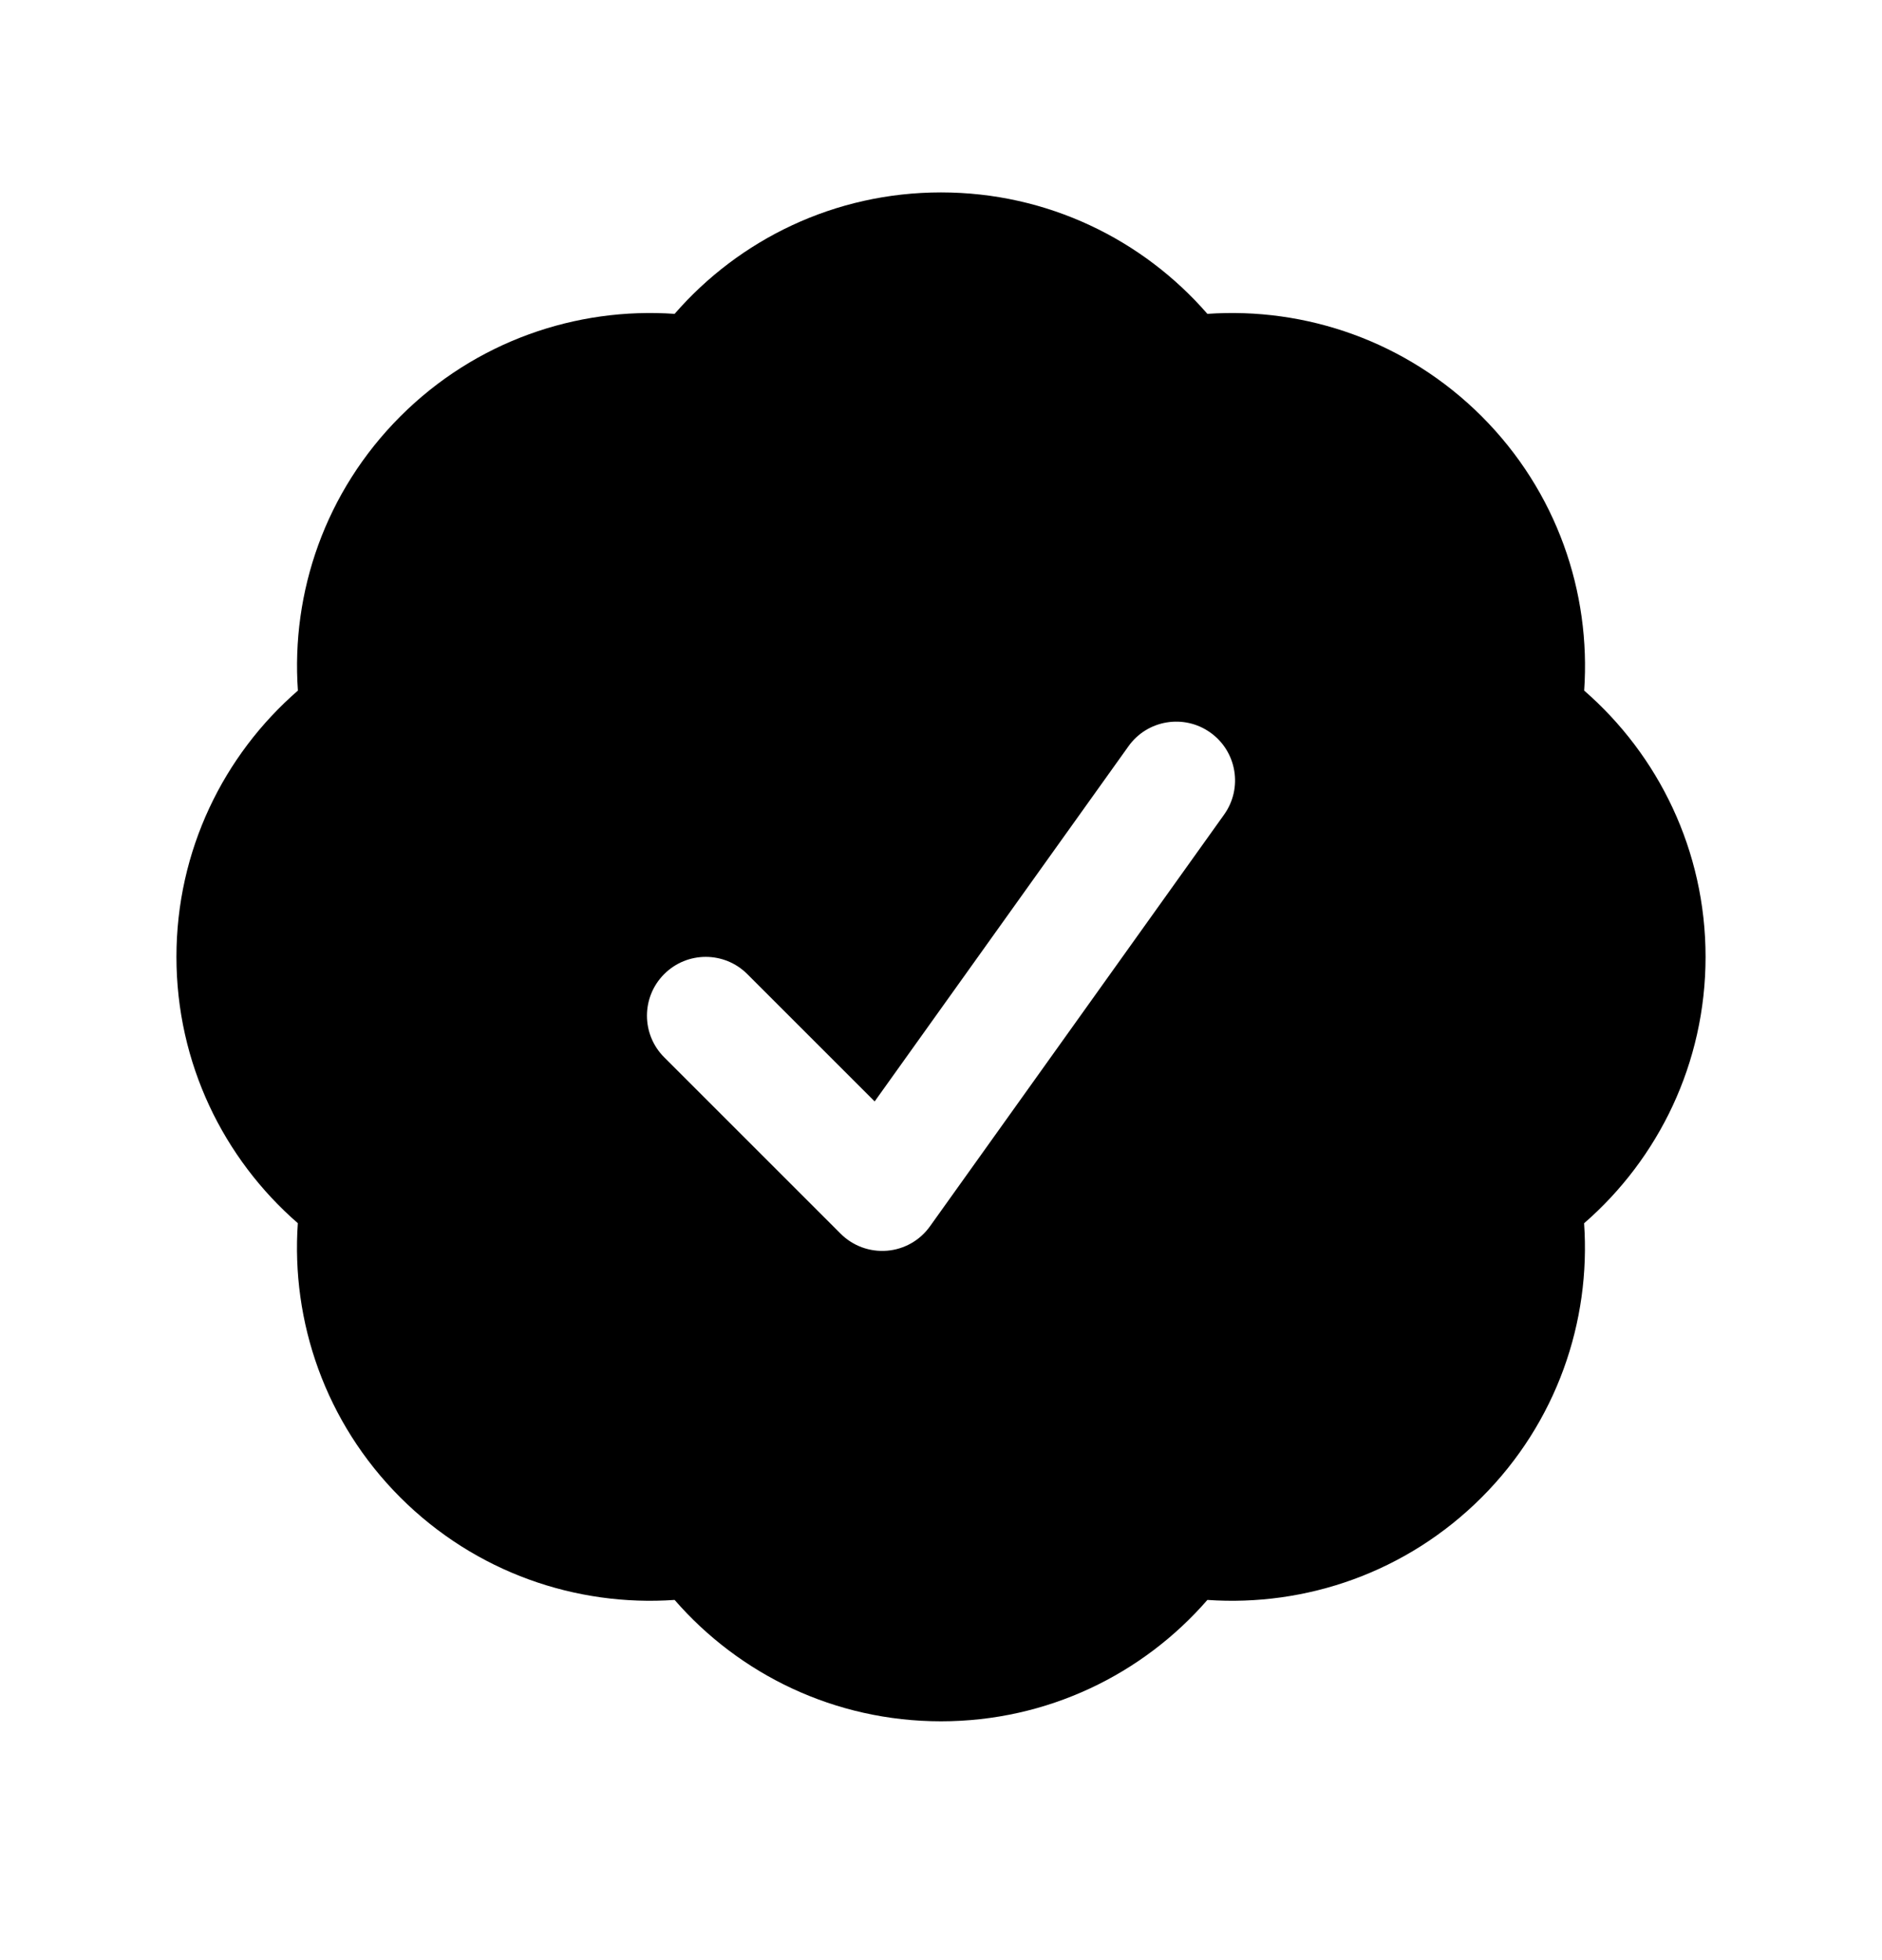 <svg width="24" height="25" viewBox="0 0 24 25" fill="none" xmlns="http://www.w3.org/2000/svg">
<path fill-rule="evenodd" clip-rule="evenodd" d="M8.603 4.003C9.427 3.055 10.643 2.454 12 2.454C13.357 2.454 14.573 3.055 15.397 4.003C16.65 3.916 17.935 4.351 18.895 5.31C19.854 6.269 20.289 7.555 20.202 8.808C21.149 9.632 21.75 10.848 21.75 12.204C21.75 13.561 21.149 14.778 20.201 15.602C20.288 16.855 19.853 18.14 18.894 19.099C17.935 20.058 16.65 20.493 15.397 20.406C14.573 21.354 13.357 21.954 12 21.954C10.643 21.954 9.427 21.354 8.603 20.406C7.35 20.493 6.065 20.058 5.105 19.099C4.146 18.14 3.711 16.854 3.798 15.601C2.851 14.777 2.25 13.561 2.25 12.204C2.25 10.848 2.851 9.632 3.799 8.808C3.711 7.555 4.146 6.27 5.106 5.31C6.065 4.351 7.35 3.916 8.603 4.003ZM15.61 10.39C15.851 10.053 15.773 9.585 15.436 9.344C15.099 9.103 14.63 9.181 14.39 9.519L11.154 14.048L9.53 12.424C9.237 12.131 8.763 12.131 8.47 12.424C8.177 12.717 8.177 13.192 8.47 13.485L10.72 15.735C10.876 15.891 11.092 15.97 11.312 15.952C11.532 15.934 11.732 15.82 11.86 15.64L15.61 10.39Z" fill="black"/>
</svg>

